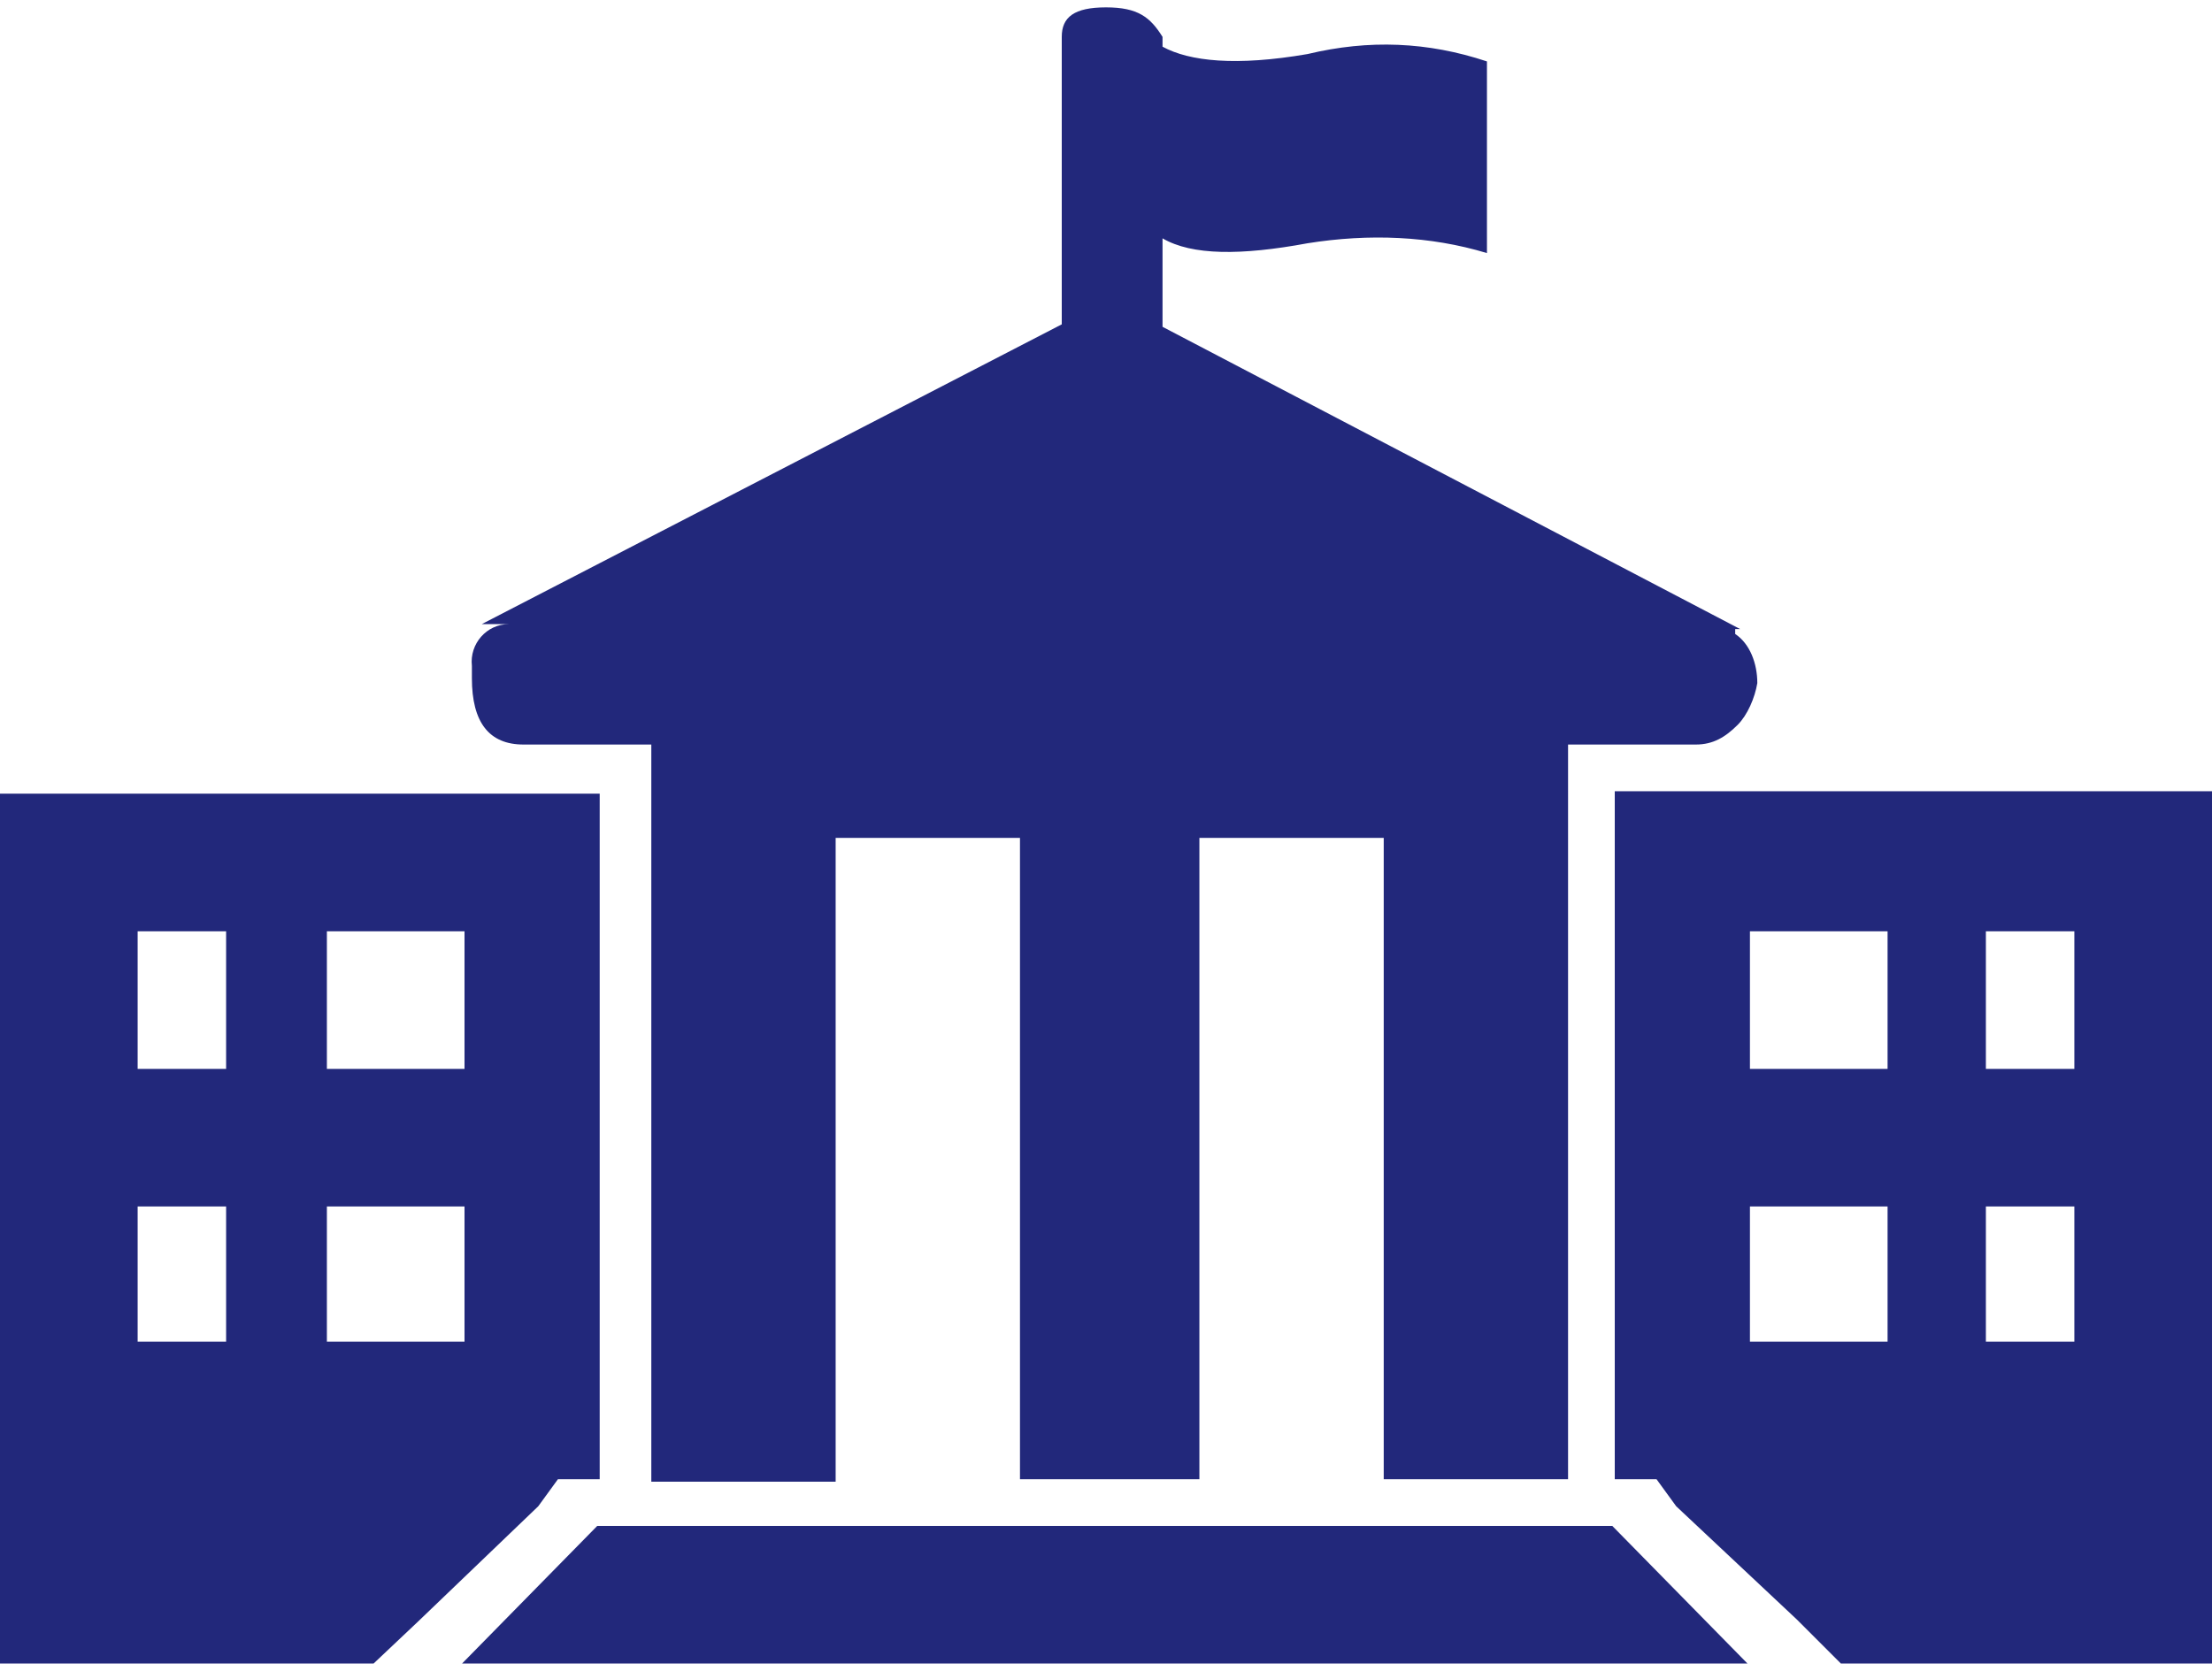 <svg xmlns="http://www.w3.org/2000/svg" viewBox="0 0 90 68"><path d="M21.3 30.3h5.2v30H34V34.1h7.5v26.1h7.3V34.1h7.5v26.1h7.5V30.3H69c.7 0 1.2-.3 1.7-.8.4-.4.7-1.1.8-1.7 0-.8-.3-1.6-.9-2v-.2h.2L47.3 13.3V9.7c1.2.7 3.2.7 5.9.2 2.5-.4 5-.3 7.3.4V2.5c-2.4-.8-4.8-.9-7.3-.3-2.9.5-4.8.3-5.9-.3v-.4C46.8.7 46.3.3 45 .3s-1.8.4-1.8 1.2v11.7L19.6 25.4h1.1c-.9 0-1.6.8-1.5 1.7v.5c0 1.8.7 2.7 2.1 2.7zm3 31.8l-5.5 5.6h52.3l-5.5-5.6H24.3zm41.4-29.9v28h1.7l.8 1.1 4.9 4.6 1.8 1.8H90V32.2H65.7zm11.1 22.4h-5.6v-5.5h5.6v5.5zm0-11.1h-5.6v-5.6h5.6v5.6zm7.6 11.1h-3.6v-5.5h3.6v5.5zm0-11.1h-3.6v-5.6h3.6v5.6zM22.7 60.2h1.7V32.3H0v35.4h15.2L17 66l4.9-4.7.8-1.1zM9.3 54.6H5.6v-5.5h3.6v5.5h.1zm0-11.1H5.6v-5.6h3.6v5.6h.1zm9.6 11.1h-5.6v-5.5h5.6v5.5zm0-11.1h-5.6v-5.6h5.6v5.6z" fill="#22287b"/></svg>